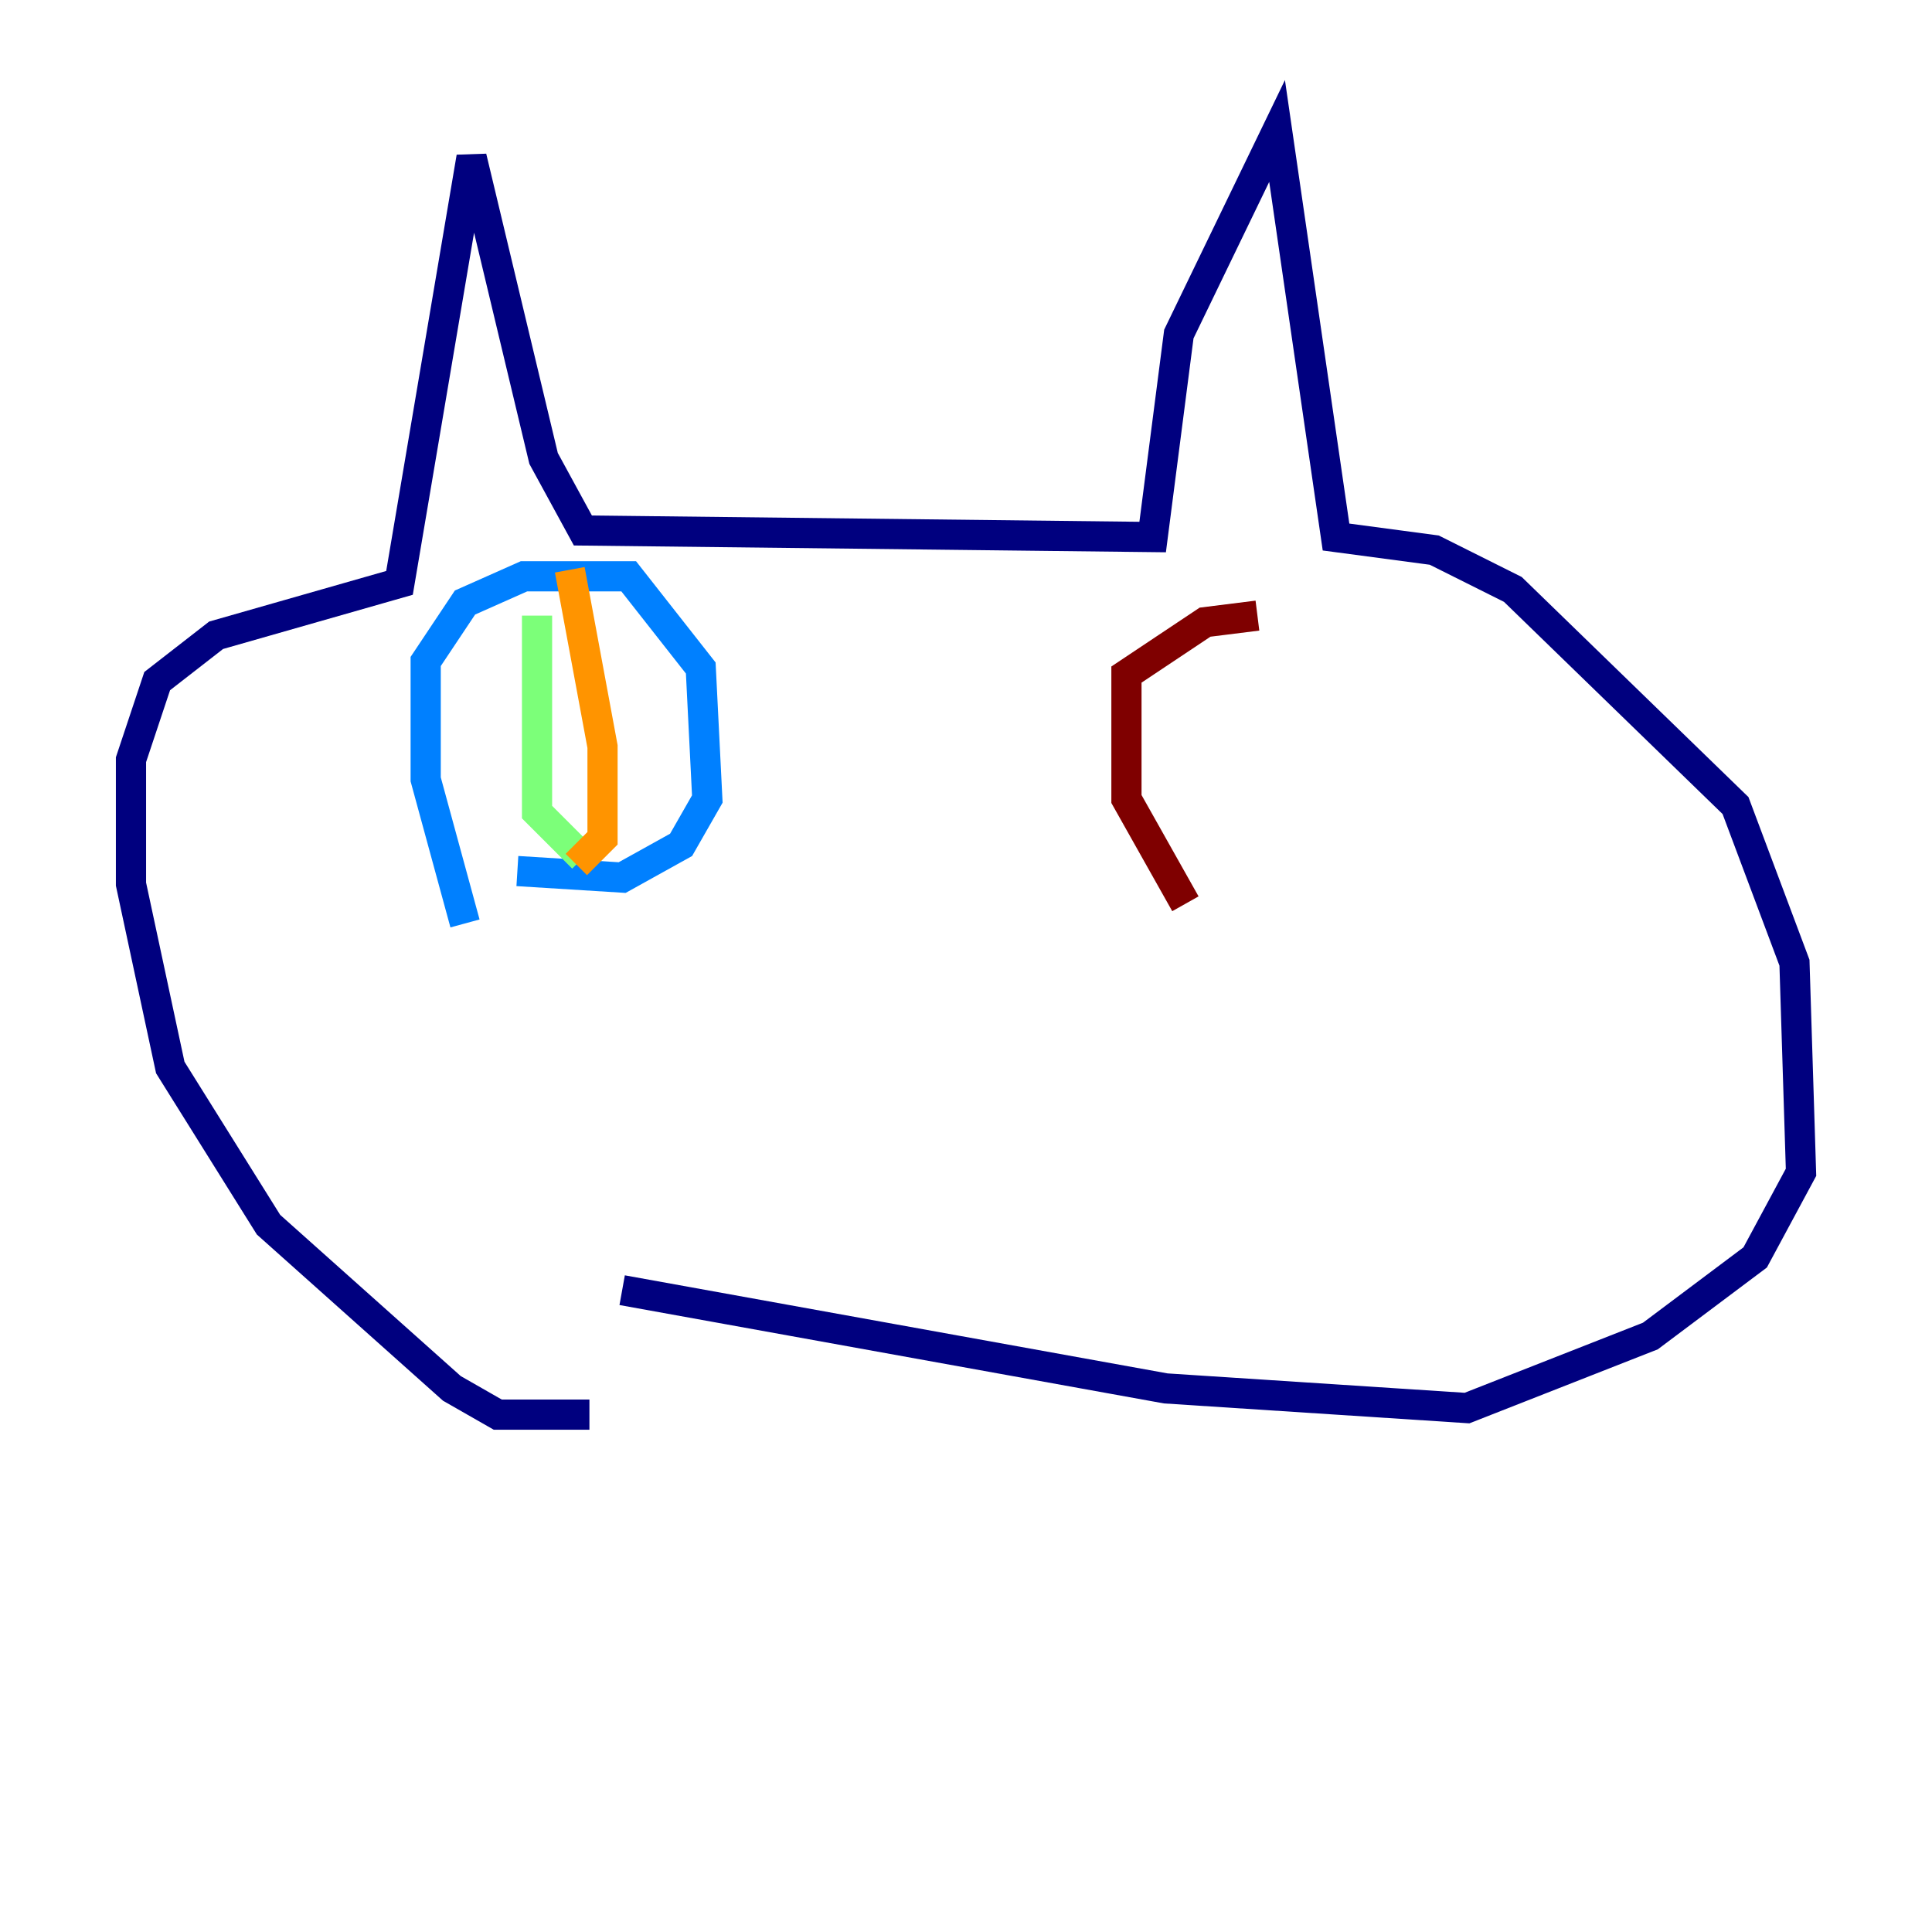 <?xml version="1.0" encoding="utf-8" ?>
<svg baseProfile="tiny" height="128" version="1.2" viewBox="0,0,128,128" width="128" xmlns="http://www.w3.org/2000/svg" xmlns:ev="http://www.w3.org/2001/xml-events" xmlns:xlink="http://www.w3.org/1999/xlink"><defs /><polyline fill="none" points="39.051,93.722 32.976,93.722 29.939,91.986 17.79,81.139 11.281,70.725 8.678,58.576 8.678,50.332 10.414,45.125 14.319,42.088 26.468,38.617 31.241,10.414 36.014,30.373 38.617,35.146 76.366,35.58 78.102,22.129 84.61,8.678 88.515,35.58 95.024,36.447 100.231,39.051 114.983,53.37 118.888,63.783 119.322,77.668 116.285,83.308 109.342,88.515 97.193,93.288 77.234,91.986 41.22,85.478" stroke="#00007f" stroke-width="2" /><polyline fill="none" points="30.807,61.18 28.203,51.634 28.203,43.824 30.807,39.919 34.712,38.183 41.654,38.183 46.427,44.258 46.861,52.936 45.125,55.973 41.22,58.142 34.278,57.709" stroke="#0080ff" stroke-width="2" /><polyline fill="none" points="35.58,40.786 35.58,53.803 38.617,56.841" stroke="#7cff79" stroke-width="2" /><polyline fill="none" points="37.749,37.749 39.919,49.464 39.919,55.539 38.183,57.275" stroke="#ff9400" stroke-width="2" /><polyline fill="none" points="78.536,59.878 74.63,52.936 74.63,44.691 79.837,41.22 83.308,40.786" stroke="#7f0000" stroke-width="2" /></svg>